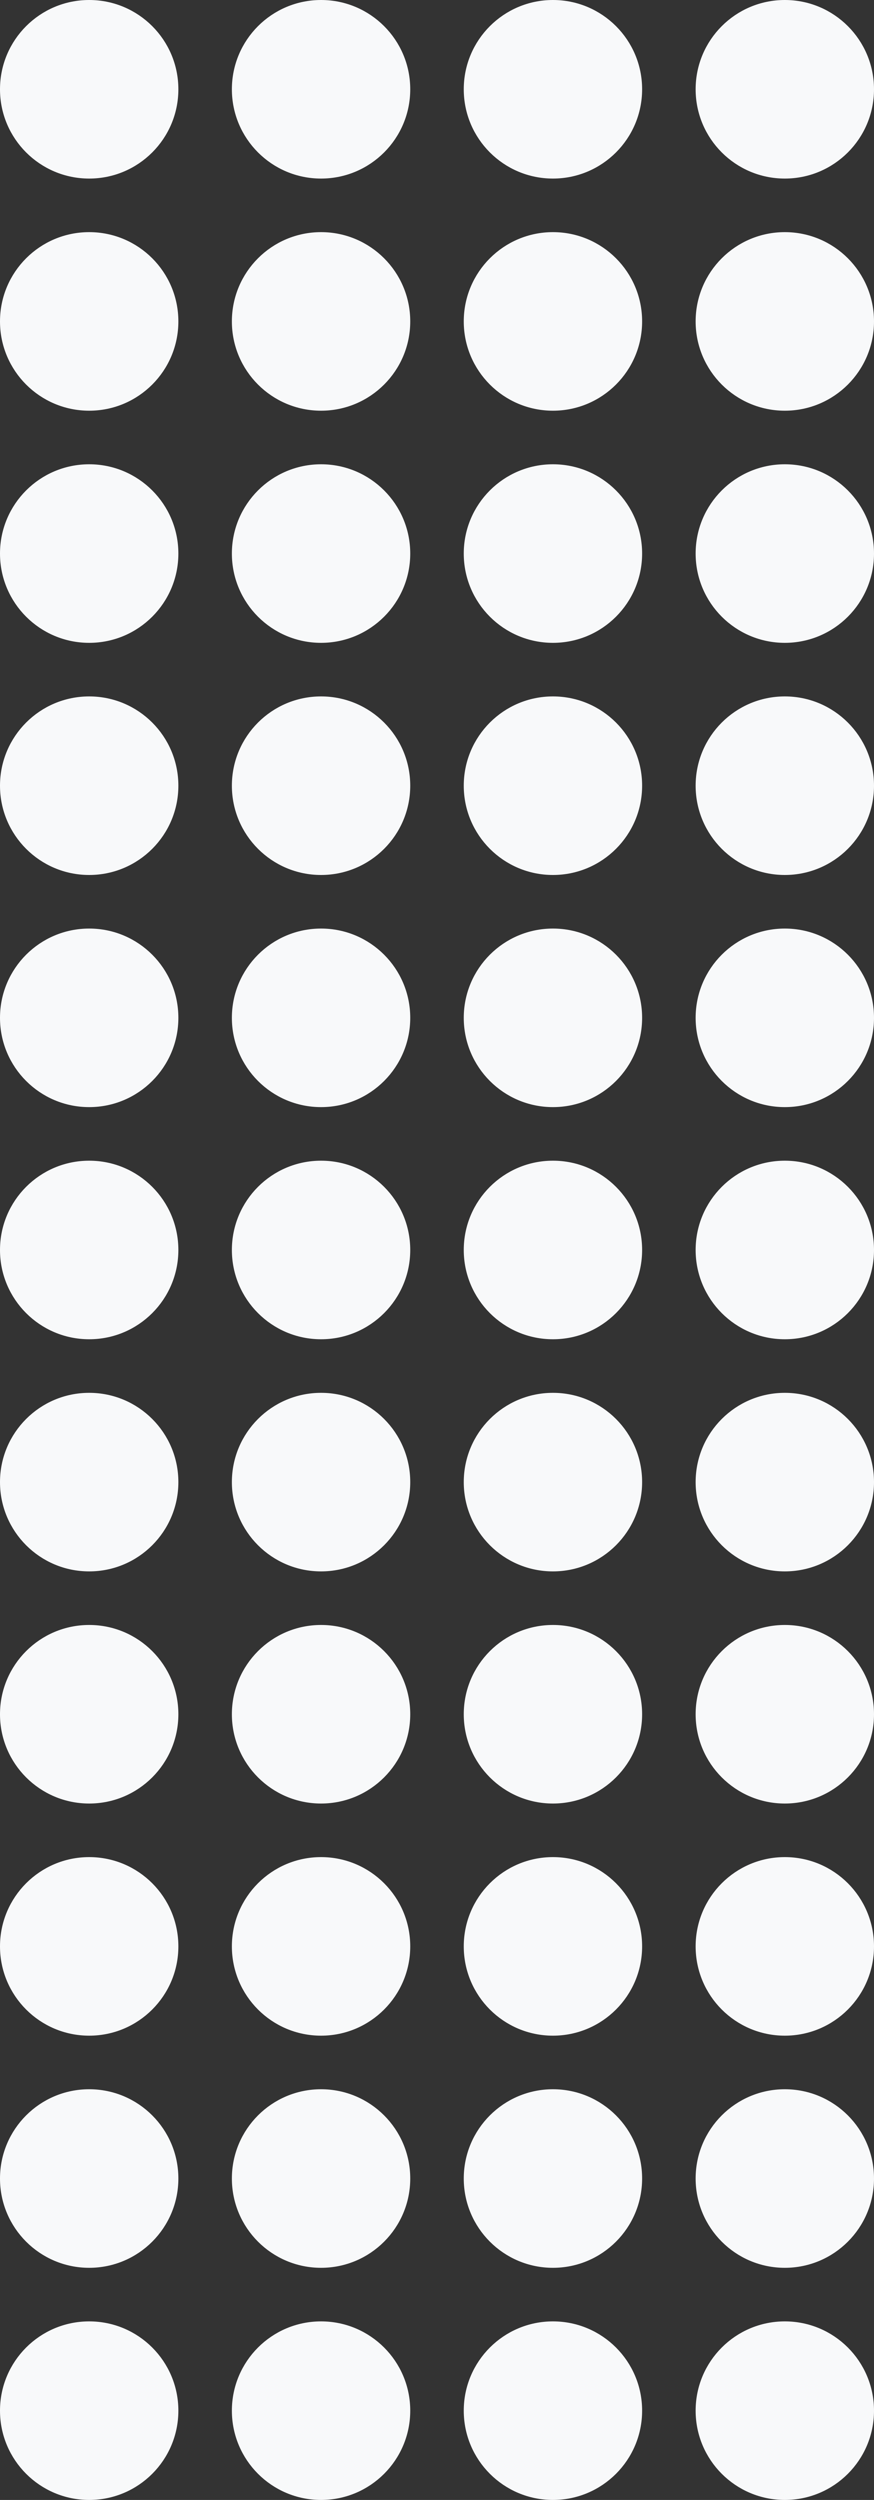<svg width="49" height="140" viewBox="0 0 49 140" fill="none" xmlns="http://www.w3.org/2000/svg">
<rect x="0" y="0" width="49" height="140" fill="#333333" stroke="none"/>
<rect width="49" height="140"/>
<circle cx="5" cy="5" r="5" fill="#f8f9fa"/>
<circle cx="44" cy="5" r="5" fill="#f8f9fa"/>
<circle cx="31" cy="5" r="5" fill="#f8f9fa"/>
<circle cx="18" cy="5" r="5" fill="#f8f9fa"/>
<circle cx="5" cy="70" r="5" fill="#f8f9fa"/>
<circle cx="44" cy="70" r="5" fill="#f8f9fa"/>
<circle cx="31" cy="70" r="5" fill="#f8f9fa"/>
<circle cx="18" cy="70" r="5" fill="#f8f9fa"/>
<circle cx="5" cy="57" r="5" fill="#f8f9fa"/>
<circle cx="44" cy="57" r="5" fill="#f8f9fa"/>
<circle cx="31" cy="57" r="5" fill="#f8f9fa"/>
<circle cx="18" cy="57" r="5" fill="#f8f9fa"/>
<circle cx="5" cy="44" r="5" fill="#f8f9fa"/>
<circle cx="44" cy="44" r="5" fill="#f8f9fa"/>
<circle cx="31" cy="44" r="5" fill="#f8f9fa"/>
<circle cx="18" cy="44" r="5" fill="#f8f9fa"/>
<circle cx="5" cy="31" r="5" fill="#f8f9fa"/>
<circle cx="44" cy="31" r="5" fill="#f8f9fa"/>
<circle cx="31" cy="31" r="5" fill="#f8f9fa"/>
<circle cx="18" cy="31" r="5" fill="#f8f9fa"/>
<circle cx="5" cy="18" r="5" fill="#f8f9fa"/>
<circle cx="44" cy="18" r="5" fill="#f8f9fa"/>
<circle cx="31" cy="18" r="5" fill="#f8f9fa"/>
<circle cx="18" cy="18" r="5" fill="#f8f9fa"/>
<circle cx="5" cy="83" r="5" fill="#f8f9fa"/>
<circle cx="44" cy="83" r="5" fill="#f8f9fa"/>
<circle cx="31" cy="83" r="5" fill="#f8f9fa"/>
<circle cx="18" cy="83" r="5" fill="#f8f9fa"/>
<circle cx="5" cy="135" r="5" fill="#f8f9fa"/>
<circle cx="44" cy="135" r="5" fill="#f8f9fa"/>
<circle cx="31" cy="135" r="5" fill="#f8f9fa"/>
<circle cx="18" cy="135" r="5" fill="#f8f9fa"/>
<circle cx="5" cy="122" r="5" fill="#f8f9fa"/>
<circle cx="44" cy="122" r="5" fill="#f8f9fa"/>
<circle cx="31" cy="122" r="5" fill="#f8f9fa"/>
<circle cx="18" cy="122" r="5" fill="#f8f9fa"/>
<circle cx="5" cy="109" r="5" fill="#f8f9fa"/>
<circle cx="44" cy="109" r="5" fill="#f8f9fa"/>
<circle cx="31" cy="109" r="5" fill="#f8f9fa"/>
<circle cx="18" cy="109" r="5" fill="#f8f9fa"/>
<circle cx="5" cy="96" r="5" fill="#f8f9fa"/>
<circle cx="44" cy="96" r="5" fill="#f8f9fa"/>
<circle cx="31" cy="96" r="5" fill="#f8f9fa"/>
<circle cx="18" cy="96" r="5" fill="#f8f9fa"/>
</svg>

